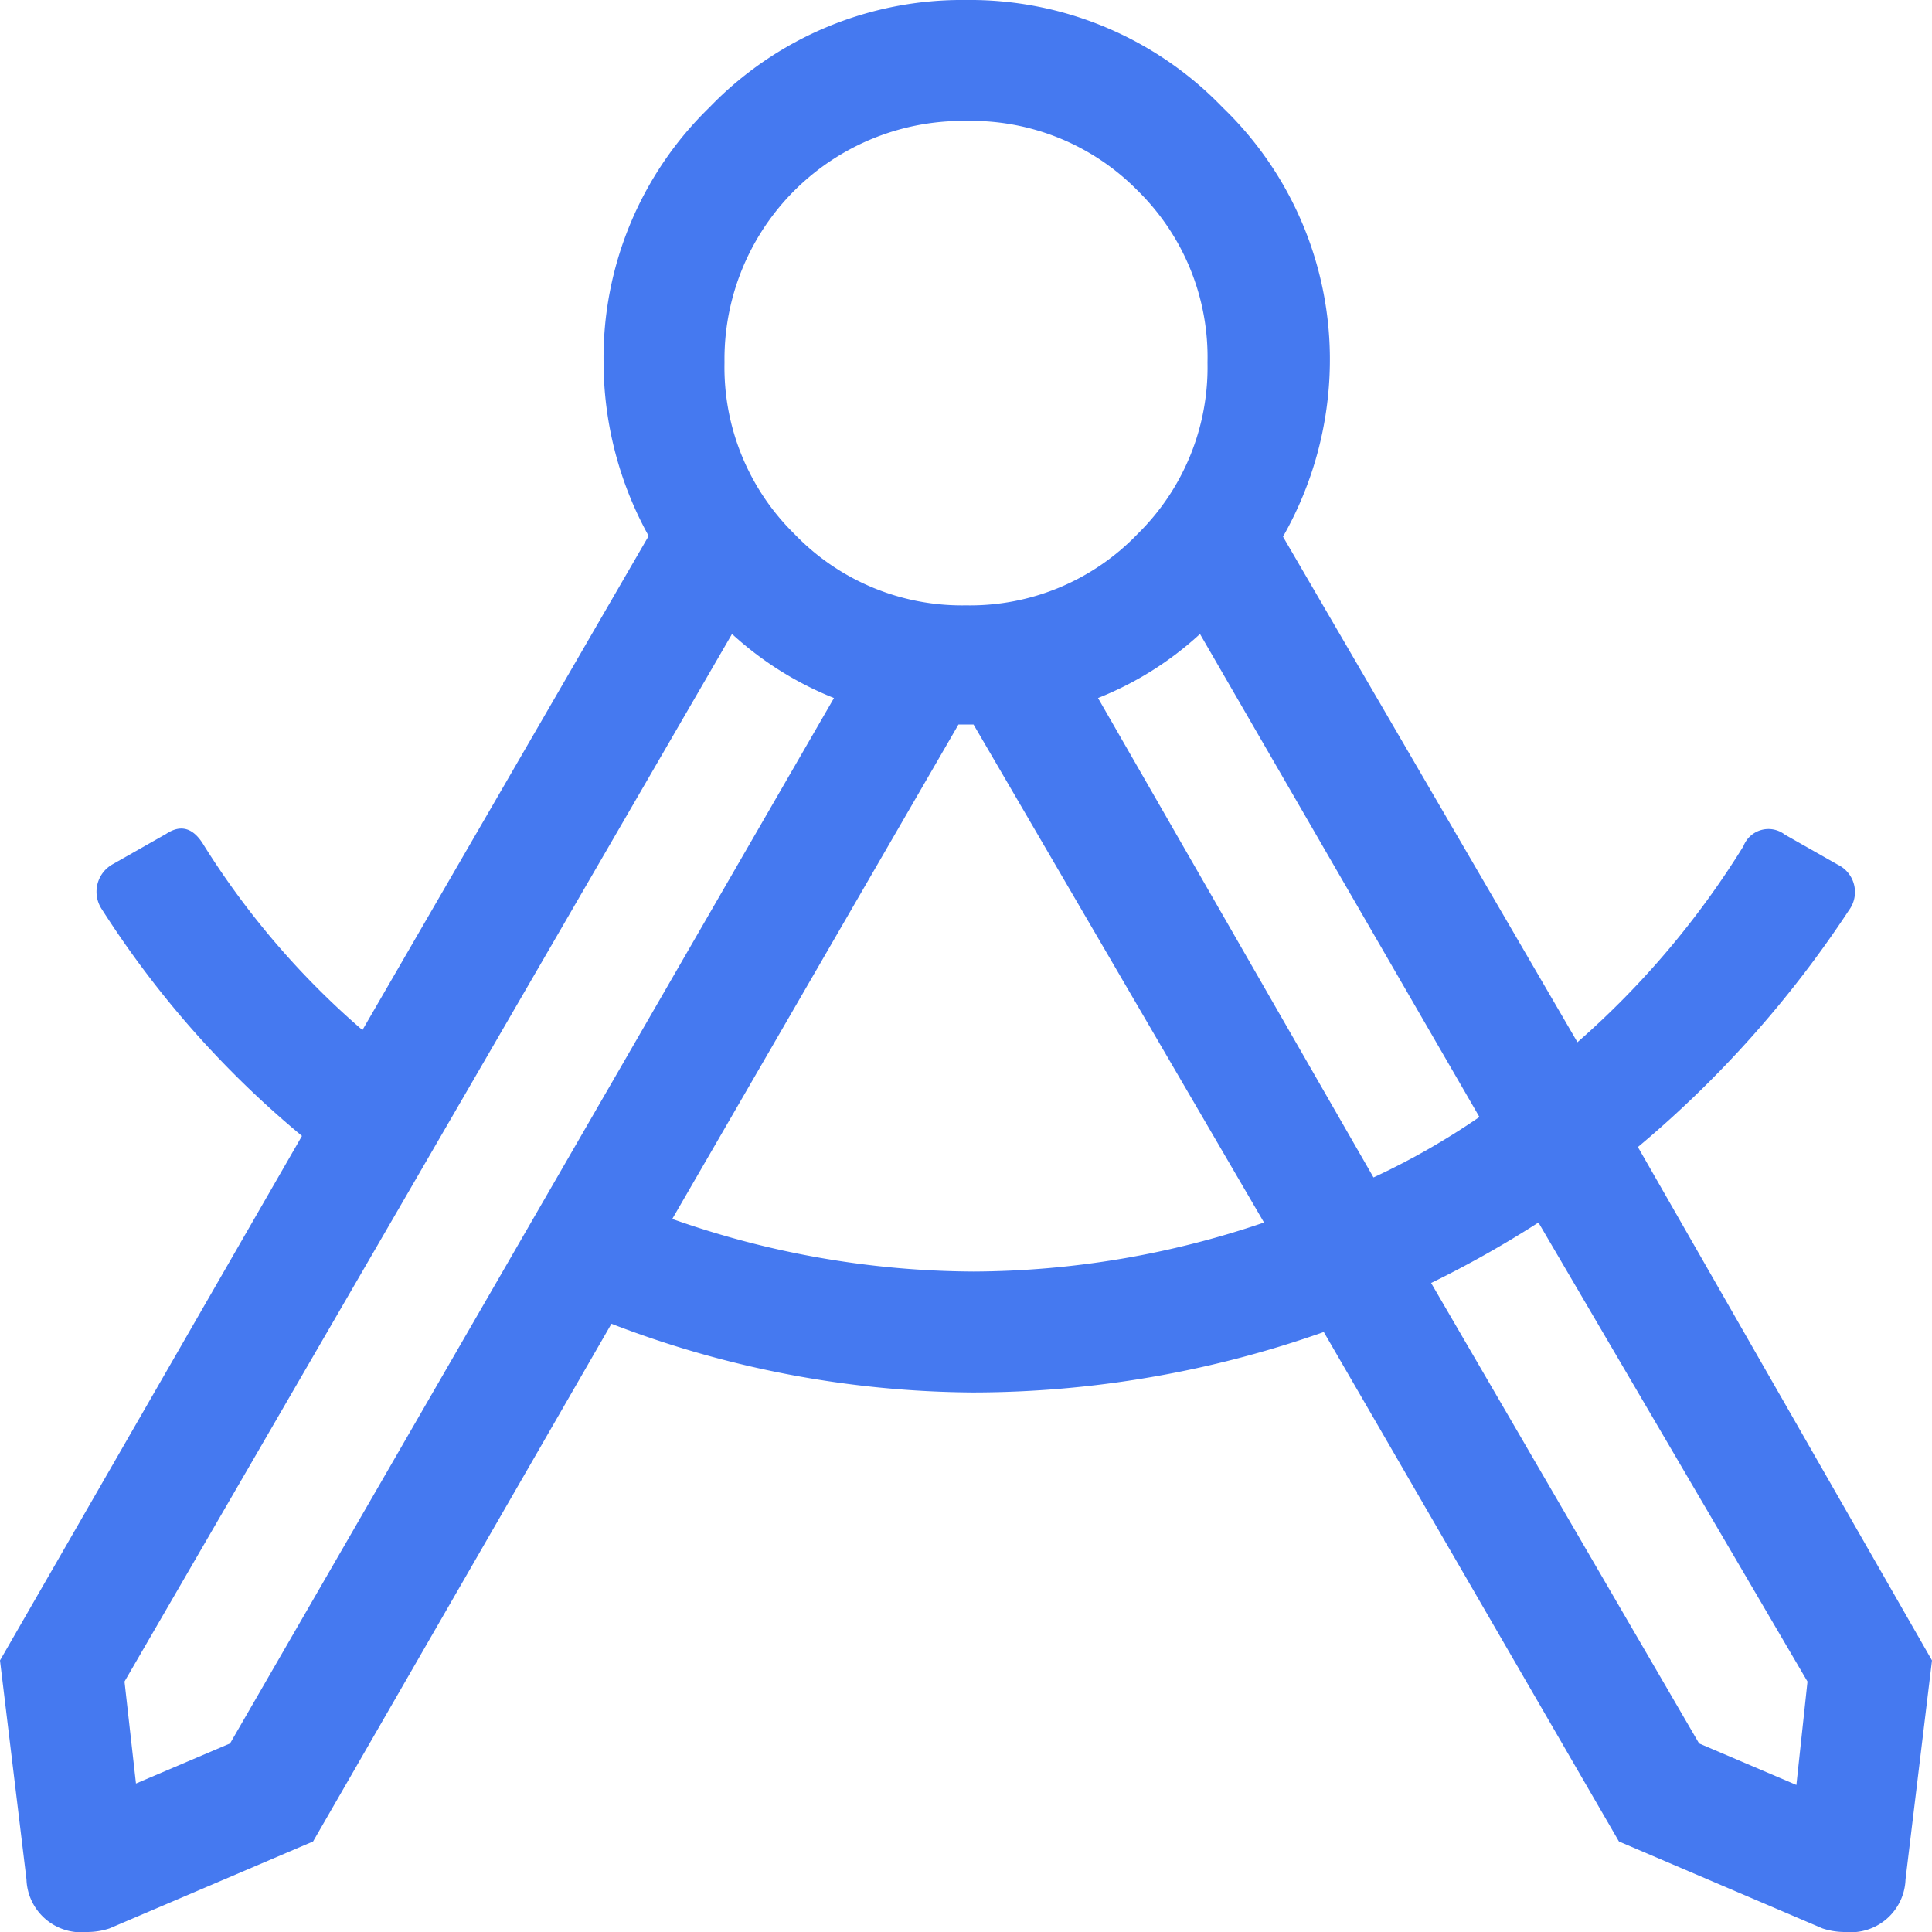 <svg xmlns="http://www.w3.org/2000/svg" viewBox="0 0 54 54"><defs><style>.a{isolation:isolate;}.b{fill:#4579f0;}</style></defs><title>design-innovation</title><g class="a"><g class="a"><path class="b" d="M45.78,32.06,54,46.41l-.74,6.12A1.53,1.53,0,0,1,51.58,54a2,2,0,0,1-.64-.1l-5.69-2.43L37,37.23a29.51,29.51,0,0,1-9.81,1.69A28.54,28.54,0,0,1,17.09,37L8.75,51.47,3.06,53.9a2,2,0,0,1-.63.1A1.53,1.53,0,0,1,.74,52.53L0,46.41,8.44,31.75a27.3,27.3,0,0,1-5.59-6.33.88.88,0,0,1,.31-1.27l1.48-.84c.42-.28.77-.17,1.06.32a22.71,22.71,0,0,0,4.43,5.16l8-13.81a10.05,10.05,0,0,1-1.26-4.85A9.76,9.76,0,0,1,19.83,3,9.8,9.8,0,0,1,27,0a9.8,9.8,0,0,1,7.17,3,9.77,9.77,0,0,1,3,7.18A10,10,0,0,1,35.86,15l8.23,14.13a24.15,24.15,0,0,0,4.64-5.48.75.75,0,0,1,1.16-.32l1.48.84a.85.85,0,0,1,.31,1.27A30.48,30.48,0,0,1,45.78,32.06ZM6.43,48.73,23.31,19.51a9.33,9.33,0,0,1-2.85-1.79L3.48,47l.32,2.85ZM27.21,35.54a25.4,25.4,0,0,0,8.12-1.37L27.21,20.25h-.42l-8,13.82A25.56,25.56,0,0,0,27.21,35.54ZM31.8,5.33A6.52,6.52,0,0,0,27,3.38a6.66,6.66,0,0,0-6.75,6.75,6.52,6.52,0,0,0,1.95,4.79,6.49,6.49,0,0,0,4.8,2,6.49,6.49,0,0,0,4.8-2,6.52,6.52,0,0,0,1.95-4.79A6.52,6.52,0,0,0,31.8,5.33Zm9.55,25.89-7.81-13.5a9.21,9.21,0,0,1-2.85,1.79l7.7,13.4A20.31,20.31,0,0,0,41.35,31.22Zm8.86,18.67L50.52,47,43,34.17a29.62,29.62,0,0,1-3,1.69l7.49,12.87Z" transform="translate(0)"/></g></g></svg>